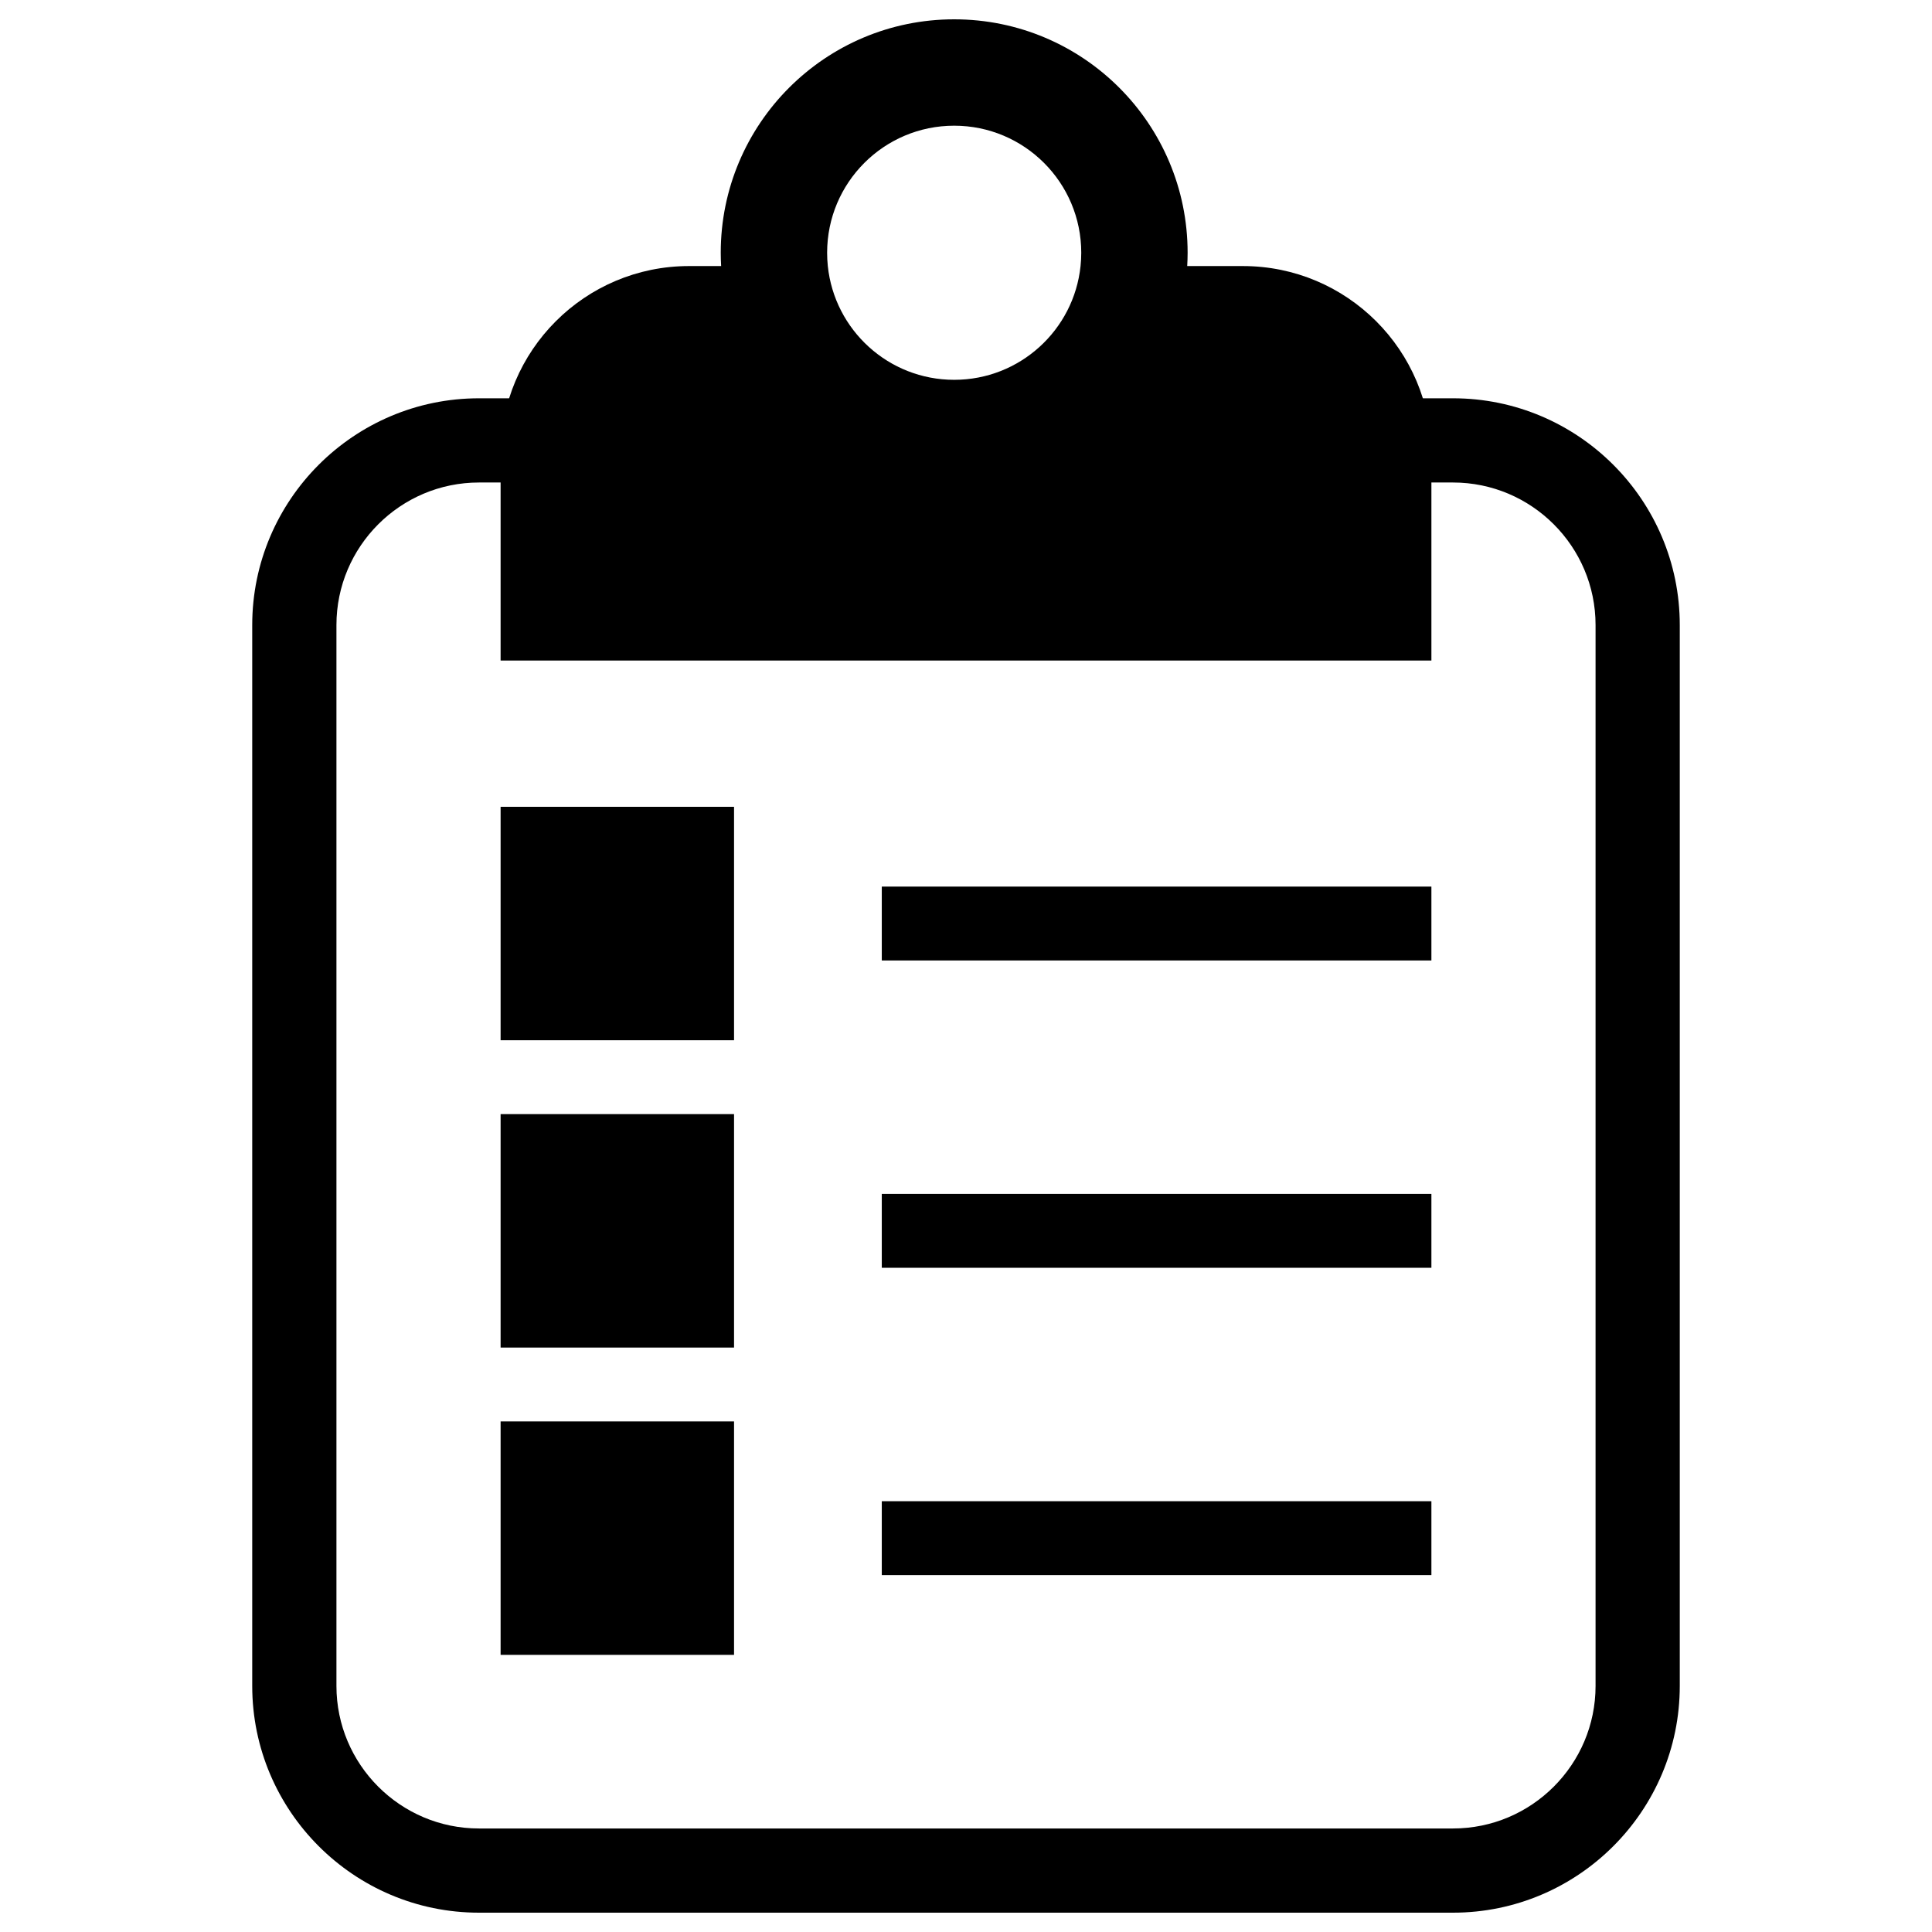 <?xml version="1.0" encoding="utf-8"?>
<!-- Generator: Adobe Illustrator 16.0.0, SVG Export Plug-In . SVG Version: 6.00 Build 0)  -->
<!DOCTYPE svg PUBLIC "-//W3C//DTD SVG 1.1//EN" "http://www.w3.org/Graphics/SVG/1.1/DTD/svg11.dtd">
<svg version="1.1" id="레이어_1" xmlns="http://www.w3.org/2000/svg" xmlns:xlink="http://www.w3.org/1999/xlink" x="0px"
	 y="0px" width="500px" height="500px" viewBox="0 0 500 500" enable-background="new 0 0 500 500" xml:space="preserve">
<g>
	<g>
		<path d="M-295.334,495c-135.094,0-245-109.906-245-245c0-135.093,109.906-245,245-245c135.092,0,245,109.906,245,245
			C-50.334,385.094-160.242,495-295.334,495z M-295.334,59.444c-105.072,0-190.556,85.483-190.556,190.556
			s85.483,190.557,190.556,190.557S-104.779,355.072-104.779,250S-190.262,59.444-295.334,59.444z"/>
	</g>
	<path d="M-201.191,220.51h-64.828v-61.489c0.111-1.039,0.174-2.094,0.174-3.164c0-16.287-13.203-29.491-29.488-29.491
		s-29.488,13.204-29.488,29.491v64.653h-61.459v0.179c-1.051-0.113-2.115-0.179-3.197-0.179c-16.285,0-29.488,13.203-29.488,29.49
		c0,16.287,13.203,29.49,29.488,29.49c1.082,0,2.146-0.066,3.197-0.182v0.006h61.459v61.633h0.178
		c-0.113,1.049-0.178,2.115-0.178,3.197c0,16.285,13.203,29.488,29.488,29.488s29.488-13.203,29.488-29.488
		c0-1.082-0.066-2.148-0.178-3.197h0.004v-61.633h61.664c1.041,0.111,2.094,0.176,3.164,0.176c16.285,0,29.488-13.203,29.488-29.49
		C-171.703,233.713-184.906,220.51-201.191,220.51z"/>
</g>
<g>
	<g>
		<path d="M376.038,495H123.96c-32.358,0-58.684-26.325-58.684-58.683V161.762c0-32.358,26.325-58.685,58.684-58.685h252.078
			c32.36,0,58.686,26.326,58.686,58.685v274.556C434.724,468.675,408.398,495,376.038,495z M123.96,124.872
			c-20.34,0-36.89,16.549-36.89,36.89v274.556c0,20.34,16.55,36.889,36.89,36.889h252.078c20.342,0,36.892-16.549,36.892-36.889
			V161.762c0-20.341-16.55-36.89-36.892-36.89H123.96z"/>
	</g>
	<g>
		<path d="M321.672,68.856H307.25c0.064-1.14,0.105-2.286,0.105-3.441C307.355,32.049,280.307,5,246.939,5
			c-33.365,0-60.412,27.049-60.412,60.415c0,1.156,0.039,2.301,0.104,3.441h-8.303c-26.938,0-48.773,21.837-48.773,48.774v53.317
			h240.891V117.63C370.445,90.693,348.607,68.856,321.672,68.856z M214.059,65.415c0-18.162,14.721-32.884,32.881-32.884
			c18.162,0,32.887,14.723,32.887,32.884c0,1.163-0.064,2.31-0.182,3.441c-1.721,16.543-15.705,29.441-32.705,29.441
			c-16.998,0-30.982-12.898-32.703-29.441C214.119,67.725,214.059,66.578,214.059,65.415z"/>
	</g>
	<g>
		<g>
			<rect x="129.556" y="208.801" width="60.413" height="60.414"/>
		</g>
		<g>
			<rect x="228.206" y="229.449" width="142.238" height="19.119"/>
		</g>
		<g>
			<rect x="129.556" y="288.333" width="60.413" height="60.415"/>
		</g>
		<g>
			<rect x="228.206" y="308.98" width="142.238" height="19.12"/>
		</g>
		<g>
			<rect x="129.556" y="367.865" width="60.413" height="60.413"/>
		</g>
		<g>
			<rect x="228.206" y="388.513" width="142.238" height="19.118"/>
		</g>
	</g>
</g>
</svg>

